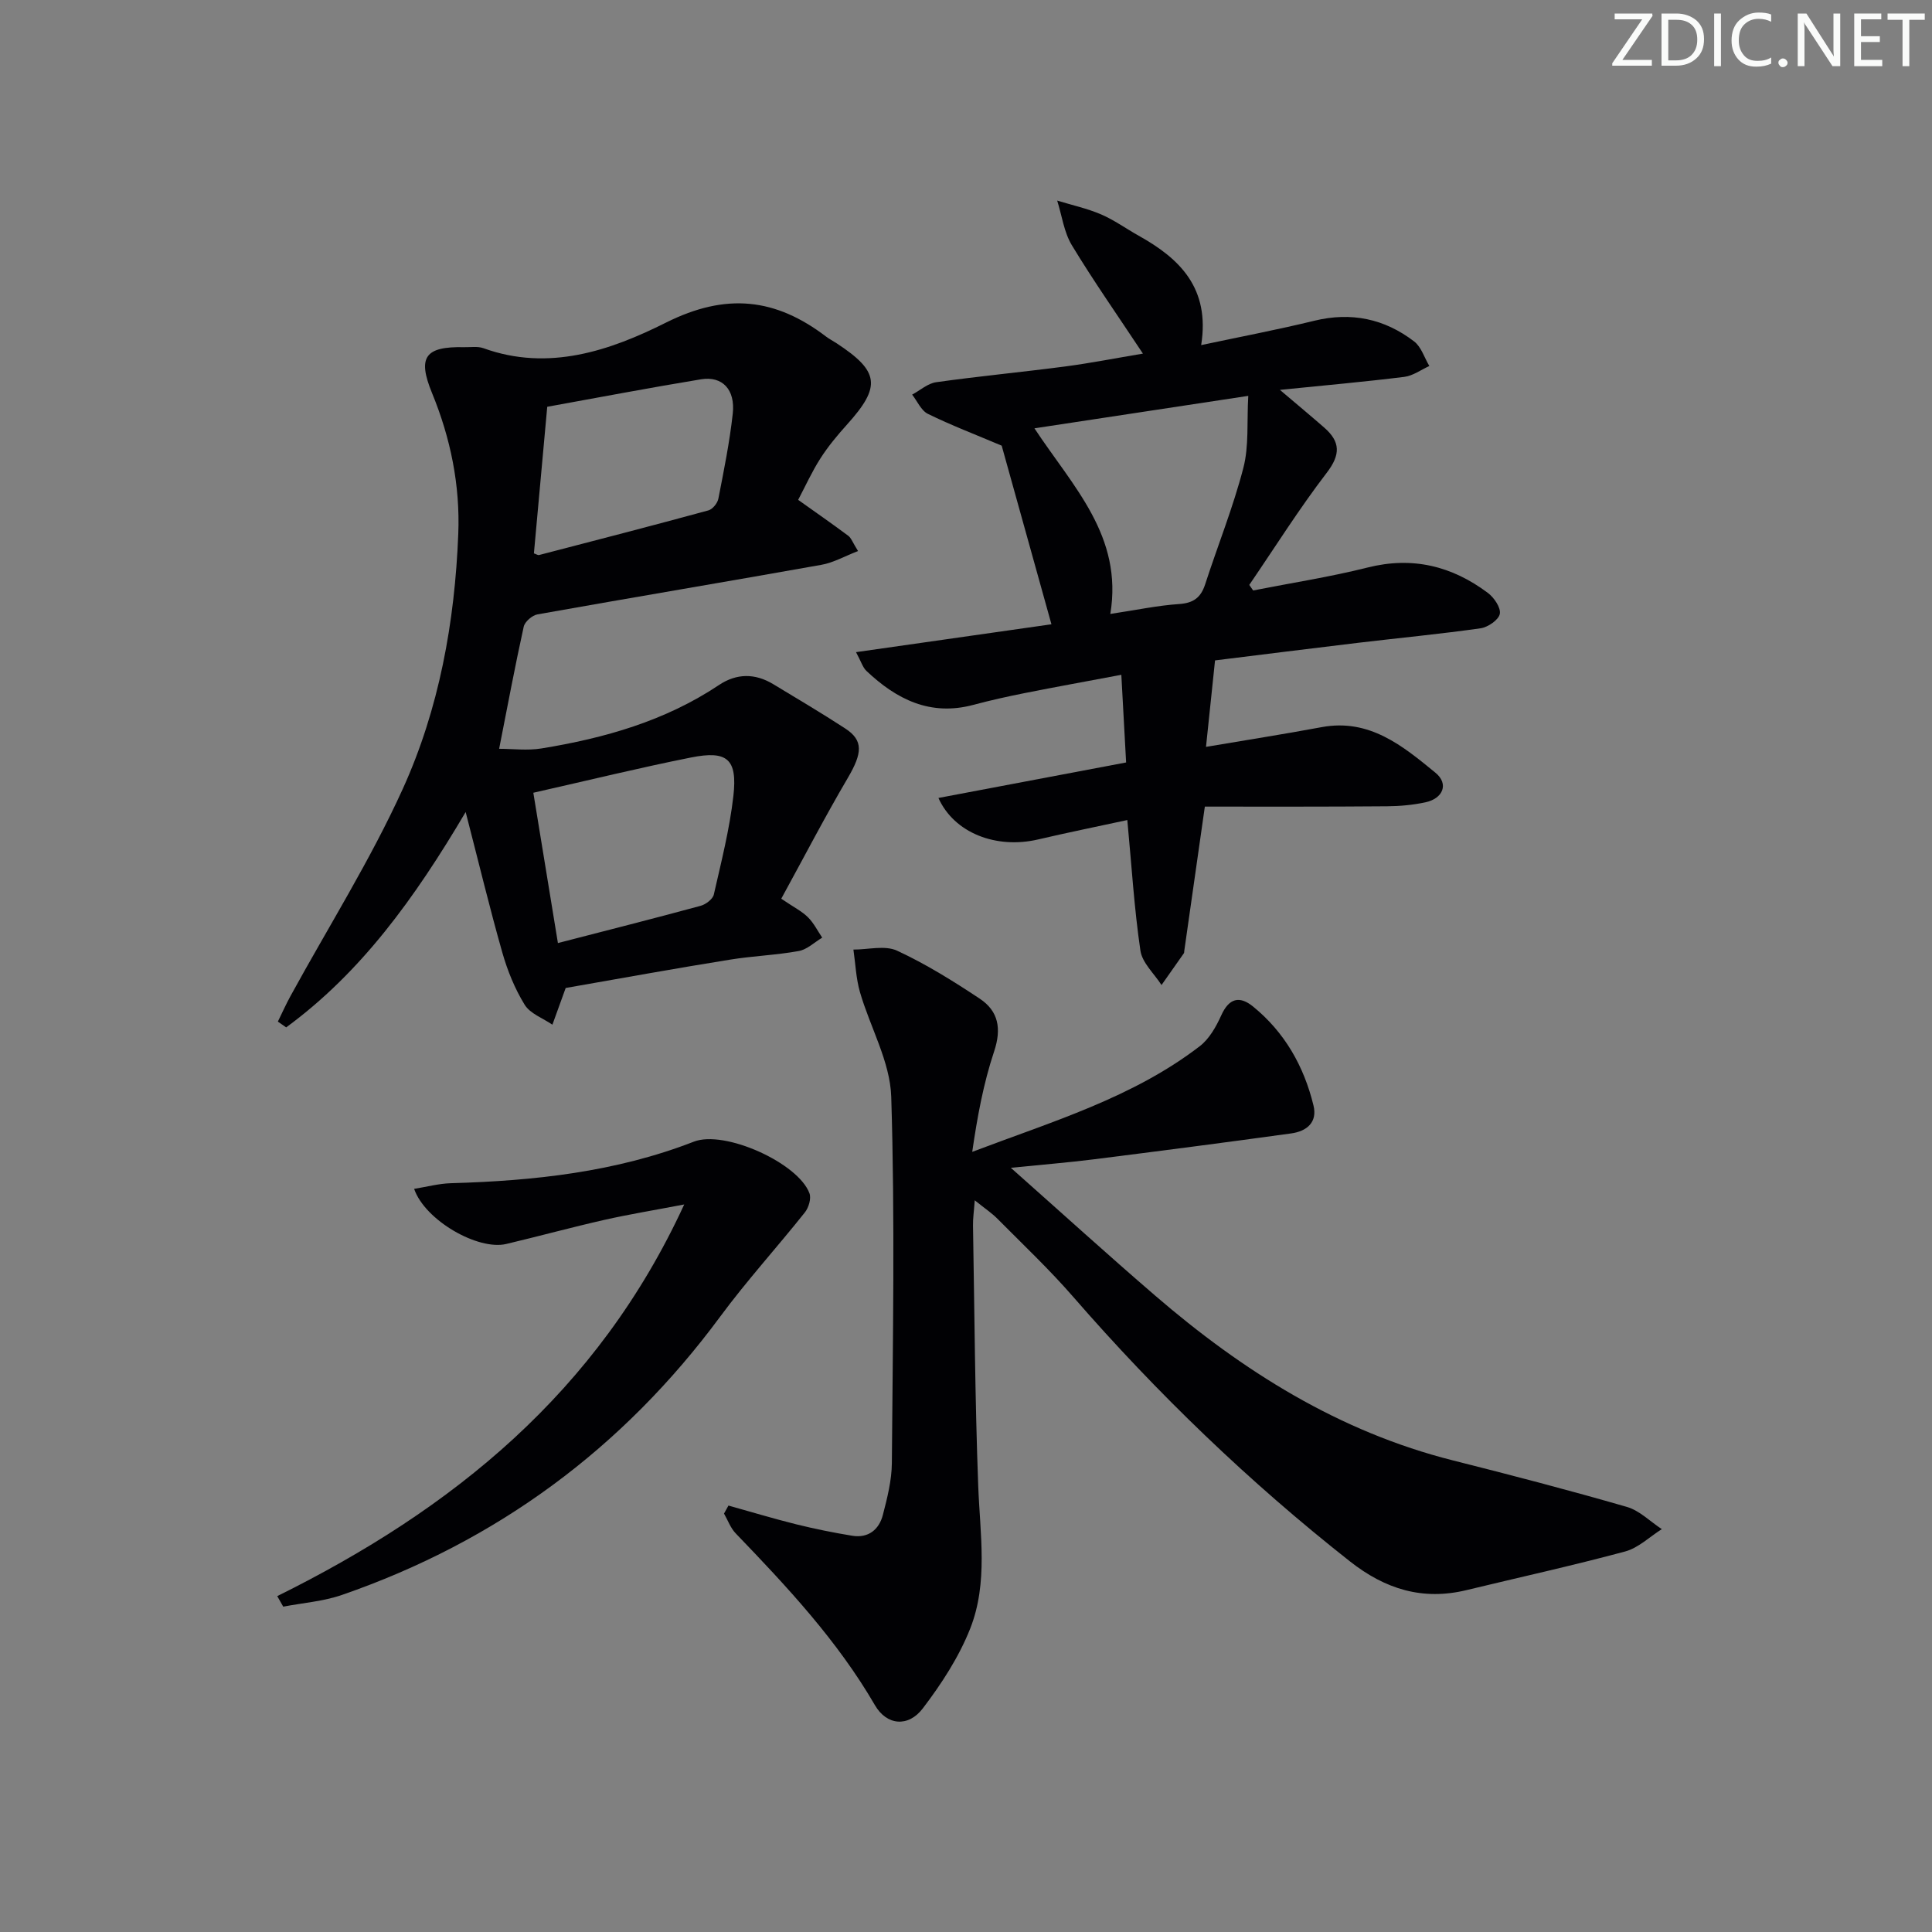 <svg enable-background="new 0 0 400 400" viewBox="0 0 400 400" xmlns="http://www.w3.org/2000/svg"><rect x="0" y="0" width="400" height="400" fill="#808080" stroke="none"/><g fill="#fafbfa"><path d="m342.2 3.2-6.3 9.2h6.1v1.2h-8.2v-.5l6.2-9.1h-5.7v-1.2h7.8v.4z"/><path d="m344 13.7v-10.9h3.1c1.6 0 3 .5 4.1 1.4 1.1 1 1.6 2.2 1.6 3.9s-.5 3-1.6 4-2.5 1.5-4.2 1.5h-3zm1.4-9.6v8.4h1.6c1.4 0 2.5-.4 3.2-1.1.8-.8 1.2-1.8 1.2-3.2s-.4-2.4-1.2-3.1-1.8-1-3.1-1z"/><path d="m356.3 2.8v10.9h-1.4v-10.9z"/><path d="m366.6 13.2c-.8.4-1.8.6-3 .6-1.6 0-2.8-.5-3.7-1.5s-1.4-2.3-1.4-3.9c0-1.7.5-3.2 1.6-4.2s2.4-1.6 4-1.6c1 0 1.9.1 2.6.4v1.5c-.8-.4-1.6-.6-2.6-.6-1.2 0-2.2.4-3 1.2s-1.1 1.9-1.1 3.3c0 1.3.4 2.3 1.1 3.1s1.6 1.1 2.8 1.1c1.1 0 2-.2 2.8-.7v1.3z"/><path d="m368.2 13c0-.3.1-.5.3-.6.2-.2.4-.3.6-.3.3 0 .5.1.7.3s.3.4.3.6-.1.5-.3.6c-.2.2-.4.3-.7.3s-.5-.1-.6-.3c-.2-.2-.3-.4-.3-.6z"/><path d="m381.1 13.7h-1.7l-5.5-8.4c-.2-.2-.3-.5-.4-.7 0 .2.1.8.1 1.5v7.6h-1.4v-10.9h1.8l5.3 8.3c.3.4.4.6.4.8 0-.3-.1-.8-.1-1.6v-7.5h1.4v10.9z"/><path d="m389.7 13.7h-5.8v-10.9h5.6v1.2h-4.2v3.5h3.9v1.2h-3.9v3.7h4.4z"/><path d="m398.4 4.1h-3.1v9.6h-1.4v-9.6h-3.1v-1.3h7.7v1.3z"/></g><path d="m150.82 311.71c4.66 1.3 9.29 2.7 13.98 3.87 3.84.95 7.73 1.74 11.64 2.38 3.33.54 5.56-1.26 6.35-4.32.91-3.51 1.83-7.14 1.86-10.73.19-25.28.66-50.58-.13-75.84-.23-7.28-4.38-14.41-6.48-21.68-.81-2.82-.92-5.85-1.35-8.79 3.03.01 6.51-.93 9.02.22 5.97 2.76 11.63 6.29 17.13 9.94 3.89 2.58 4.55 6.22 2.98 10.93-2.22 6.65-3.49 13.61-4.53 20.79 16.57-6.29 33.21-11.2 47.1-21.87 1.98-1.52 3.4-4.05 4.46-6.4 1.6-3.54 3.76-4.11 6.58-1.82 6.55 5.33 10.53 12.36 12.51 20.47.87 3.55-1.44 5.36-4.6 5.8-13.63 1.88-27.27 3.65-40.92 5.37-5.24.66-10.51 1.08-17.14 1.75 10.54 9.35 20.06 18 29.81 26.4 18.19 15.68 38.13 28.24 61.75 34.19 12.04 3.03 24.06 6.17 35.99 9.62 2.63.76 4.83 3.03 7.23 4.6-2.52 1.59-4.85 3.89-7.6 4.63-10.88 2.93-21.9 5.35-32.85 8-9.09 2.2-16.83-.21-24.13-5.96-20.87-16.43-39.88-34.74-57.3-54.78-4.91-5.65-10.38-10.81-15.65-16.13-1.23-1.24-2.72-2.22-4.72-3.84-.17 2.36-.39 3.8-.36 5.23.31 17.97.41 35.94 1.08 53.89.37 9.96 2.09 20.07-1.67 29.57-2.33 5.89-5.94 11.43-9.8 16.5-3.01 3.96-7.47 3.55-9.91-.65-7.77-13.39-18.21-24.54-28.83-35.58-1.07-1.11-1.63-2.72-2.42-4.1.29-.54.6-1.1.92-1.66z" fill="#010104"/><path d="m117.12 204.55c-.18.5-.41 1.12-.63 1.74-.71 1.95-1.42 3.9-2.12 5.86-1.97-1.35-4.61-2.28-5.75-4.14-2.04-3.31-3.56-7.07-4.63-10.83-2.61-9.18-4.84-18.46-7.58-29.06-10.64 18.01-21.71 33.25-37.16 44.59-.57-.4-1.15-.8-1.72-1.2.87-1.78 1.68-3.59 2.63-5.32 7.81-14.27 16.54-28.12 23.24-42.88 7.52-16.57 10.76-34.51 11.48-52.75.4-10.1-1.59-19.83-5.43-29.18-3.05-7.43-1.49-9.68 6.66-9.5 1.33.03 2.78-.22 3.98.21 13.52 4.9 26.32.45 37.78-5.29 12.5-6.26 22.72-5.07 33.18 2.9.66.5 1.41.88 2.11 1.34 8.93 5.84 9.31 8.97 2.24 16.82-1.99 2.21-3.93 4.53-5.53 7.03-1.77 2.76-3.13 5.78-4.62 8.6 3.69 2.63 7.08 4.98 10.38 7.44.61.46.89 1.36 2.02 3.16-2.76 1.06-5.1 2.41-7.59 2.85-19.58 3.49-39.2 6.77-58.78 10.26-1.1.2-2.62 1.51-2.85 2.55-1.78 8.05-3.29 16.15-5.09 25.28 2.8 0 5.84.4 8.74-.07 13.04-2.12 25.61-5.68 36.77-13.13 3.68-2.46 7.49-2.45 11.26-.17 4.98 3.01 10 5.98 14.88 9.16 3.81 2.48 3.56 5.1.53 10.26-4.75 8.08-9.07 16.41-13.77 24.99 2.64 1.79 4.28 2.6 5.51 3.82 1.21 1.19 2 2.81 2.97 4.24-1.61.96-3.13 2.46-4.86 2.77-4.73.86-9.58 1.02-14.33 1.8-11.29 1.81-22.53 3.86-33.92 5.85zm-6.7-40.42c1.7 10.41 3.34 20.43 5.09 31.12 10.39-2.69 19.99-5.11 29.54-7.71 1.08-.29 2.52-1.38 2.74-2.34 1.54-6.76 3.27-13.54 4.05-20.41.86-7.64-1.26-9.46-8.77-7.96-10.54 2.1-20.97 4.66-32.65 7.3zm.12-49.56c.49.16.82.41 1.08.34 11.7-3.04 23.4-6.06 35.05-9.24.87-.24 1.88-1.49 2.06-2.42 1.14-5.84 2.33-11.7 2.98-17.61.55-5-2.16-7.83-6.57-7.11-10.58 1.74-21.12 3.75-31.84 5.69-.93 10.29-1.83 20.17-2.76 30.35z" fill="#010104"/><path d="m249.45 167c-1.6 11.23-2.93 20.55-4.26 29.88-.02.16 0 .36-.09.49-1.53 2.19-3.08 4.38-4.62 6.57-1.52-2.37-4-4.59-4.37-7.13-1.28-8.68-1.81-17.46-2.71-27.03-6.27 1.36-12.37 2.59-18.43 4.01-8.68 2.04-17.41-1.3-20.68-8.58 12.91-2.44 25.67-4.86 38.86-7.35-.33-6.05-.64-11.65-.99-18.15-7.11 1.34-13.55 2.5-19.98 3.78-3.58.71-7.15 1.51-10.68 2.45-8.9 2.38-15.9-1.15-22.12-7.04-.77-.73-1.09-1.93-2.15-3.88 13.91-1.98 27.19-3.87 40.46-5.77-3.72-13.34-7.18-25.79-10.3-36.98-5.57-2.36-10.53-4.25-15.27-6.58-1.41-.69-2.2-2.62-3.27-3.99 1.66-.89 3.24-2.33 4.99-2.57 8.88-1.25 17.82-2.09 26.71-3.26 5.23-.69 10.41-1.71 16.08-2.66-5.16-7.8-10.19-14.96-14.71-22.43-1.64-2.71-2.06-6.14-3.04-9.25 3.03.93 6.17 1.61 9.07 2.85 2.73 1.17 5.19 2.96 7.8 4.42 8.51 4.74 14.81 10.85 12.94 22.65 8.32-1.77 15.92-3.21 23.41-5.04 7.66-1.87 14.55-.42 20.68 4.28 1.48 1.13 2.12 3.37 3.15 5.09-1.73.78-3.4 2.03-5.2 2.25-8.21 1.02-16.46 1.75-25.74 2.69 3.7 3.14 6.48 5.45 9.19 7.82 3.34 2.92 3.4 5.57.51 9.34-5.72 7.46-10.73 15.45-16.04 23.22.27.38.53.77.8 1.15 7.9-1.56 15.89-2.79 23.69-4.75 9.3-2.34 17.46-.32 24.9 5.25 1.29.96 2.73 3.08 2.48 4.35-.24 1.24-2.45 2.76-3.97 2.98-8.38 1.19-16.82 1.99-25.23 2.99-10.01 1.19-20.02 2.46-29.76 3.66-.65 6.2-1.23 11.74-1.87 17.9 8.12-1.38 16.05-2.61 23.93-4.08 9.9-1.85 16.82 3.9 23.59 9.45 2.8 2.3 1.55 5.33-2.09 6.11-2.58.55-5.26.8-7.9.82-12.79.11-25.58.07-37.77.07zm-19.57-39.89c5.39-.81 9.79-1.75 14.23-2.05 2.96-.2 4.5-1.31 5.4-4.07 2.61-8.05 5.79-15.93 7.91-24.1 1.19-4.56.71-9.55 1.02-14.93-15.57 2.36-29.71 4.51-44.27 6.72 8 12.13 18.37 22.29 15.71 38.43z" fill="#010104"/><path d="m57.4 330.46c36.22-17.93 66.31-42.09 84.26-81.09-6.37 1.22-11.48 2.05-16.52 3.19-6.8 1.54-13.53 3.38-20.32 4.99-5.85 1.39-16.83-4.88-19.08-11.41 2.62-.42 5.12-1.1 7.63-1.17 17.17-.49 34.08-2.3 50.28-8.6 6.38-2.48 21.63 4.42 23.94 10.69.4 1.08-.16 2.96-.94 3.94-5.77 7.26-12.04 14.14-17.54 21.59-20.18 27.31-46.26 46.53-78.3 57.62-3.87 1.34-8.1 1.65-12.17 2.43-.4-.71-.82-1.45-1.24-2.18z" fill="#010104"/></svg>
